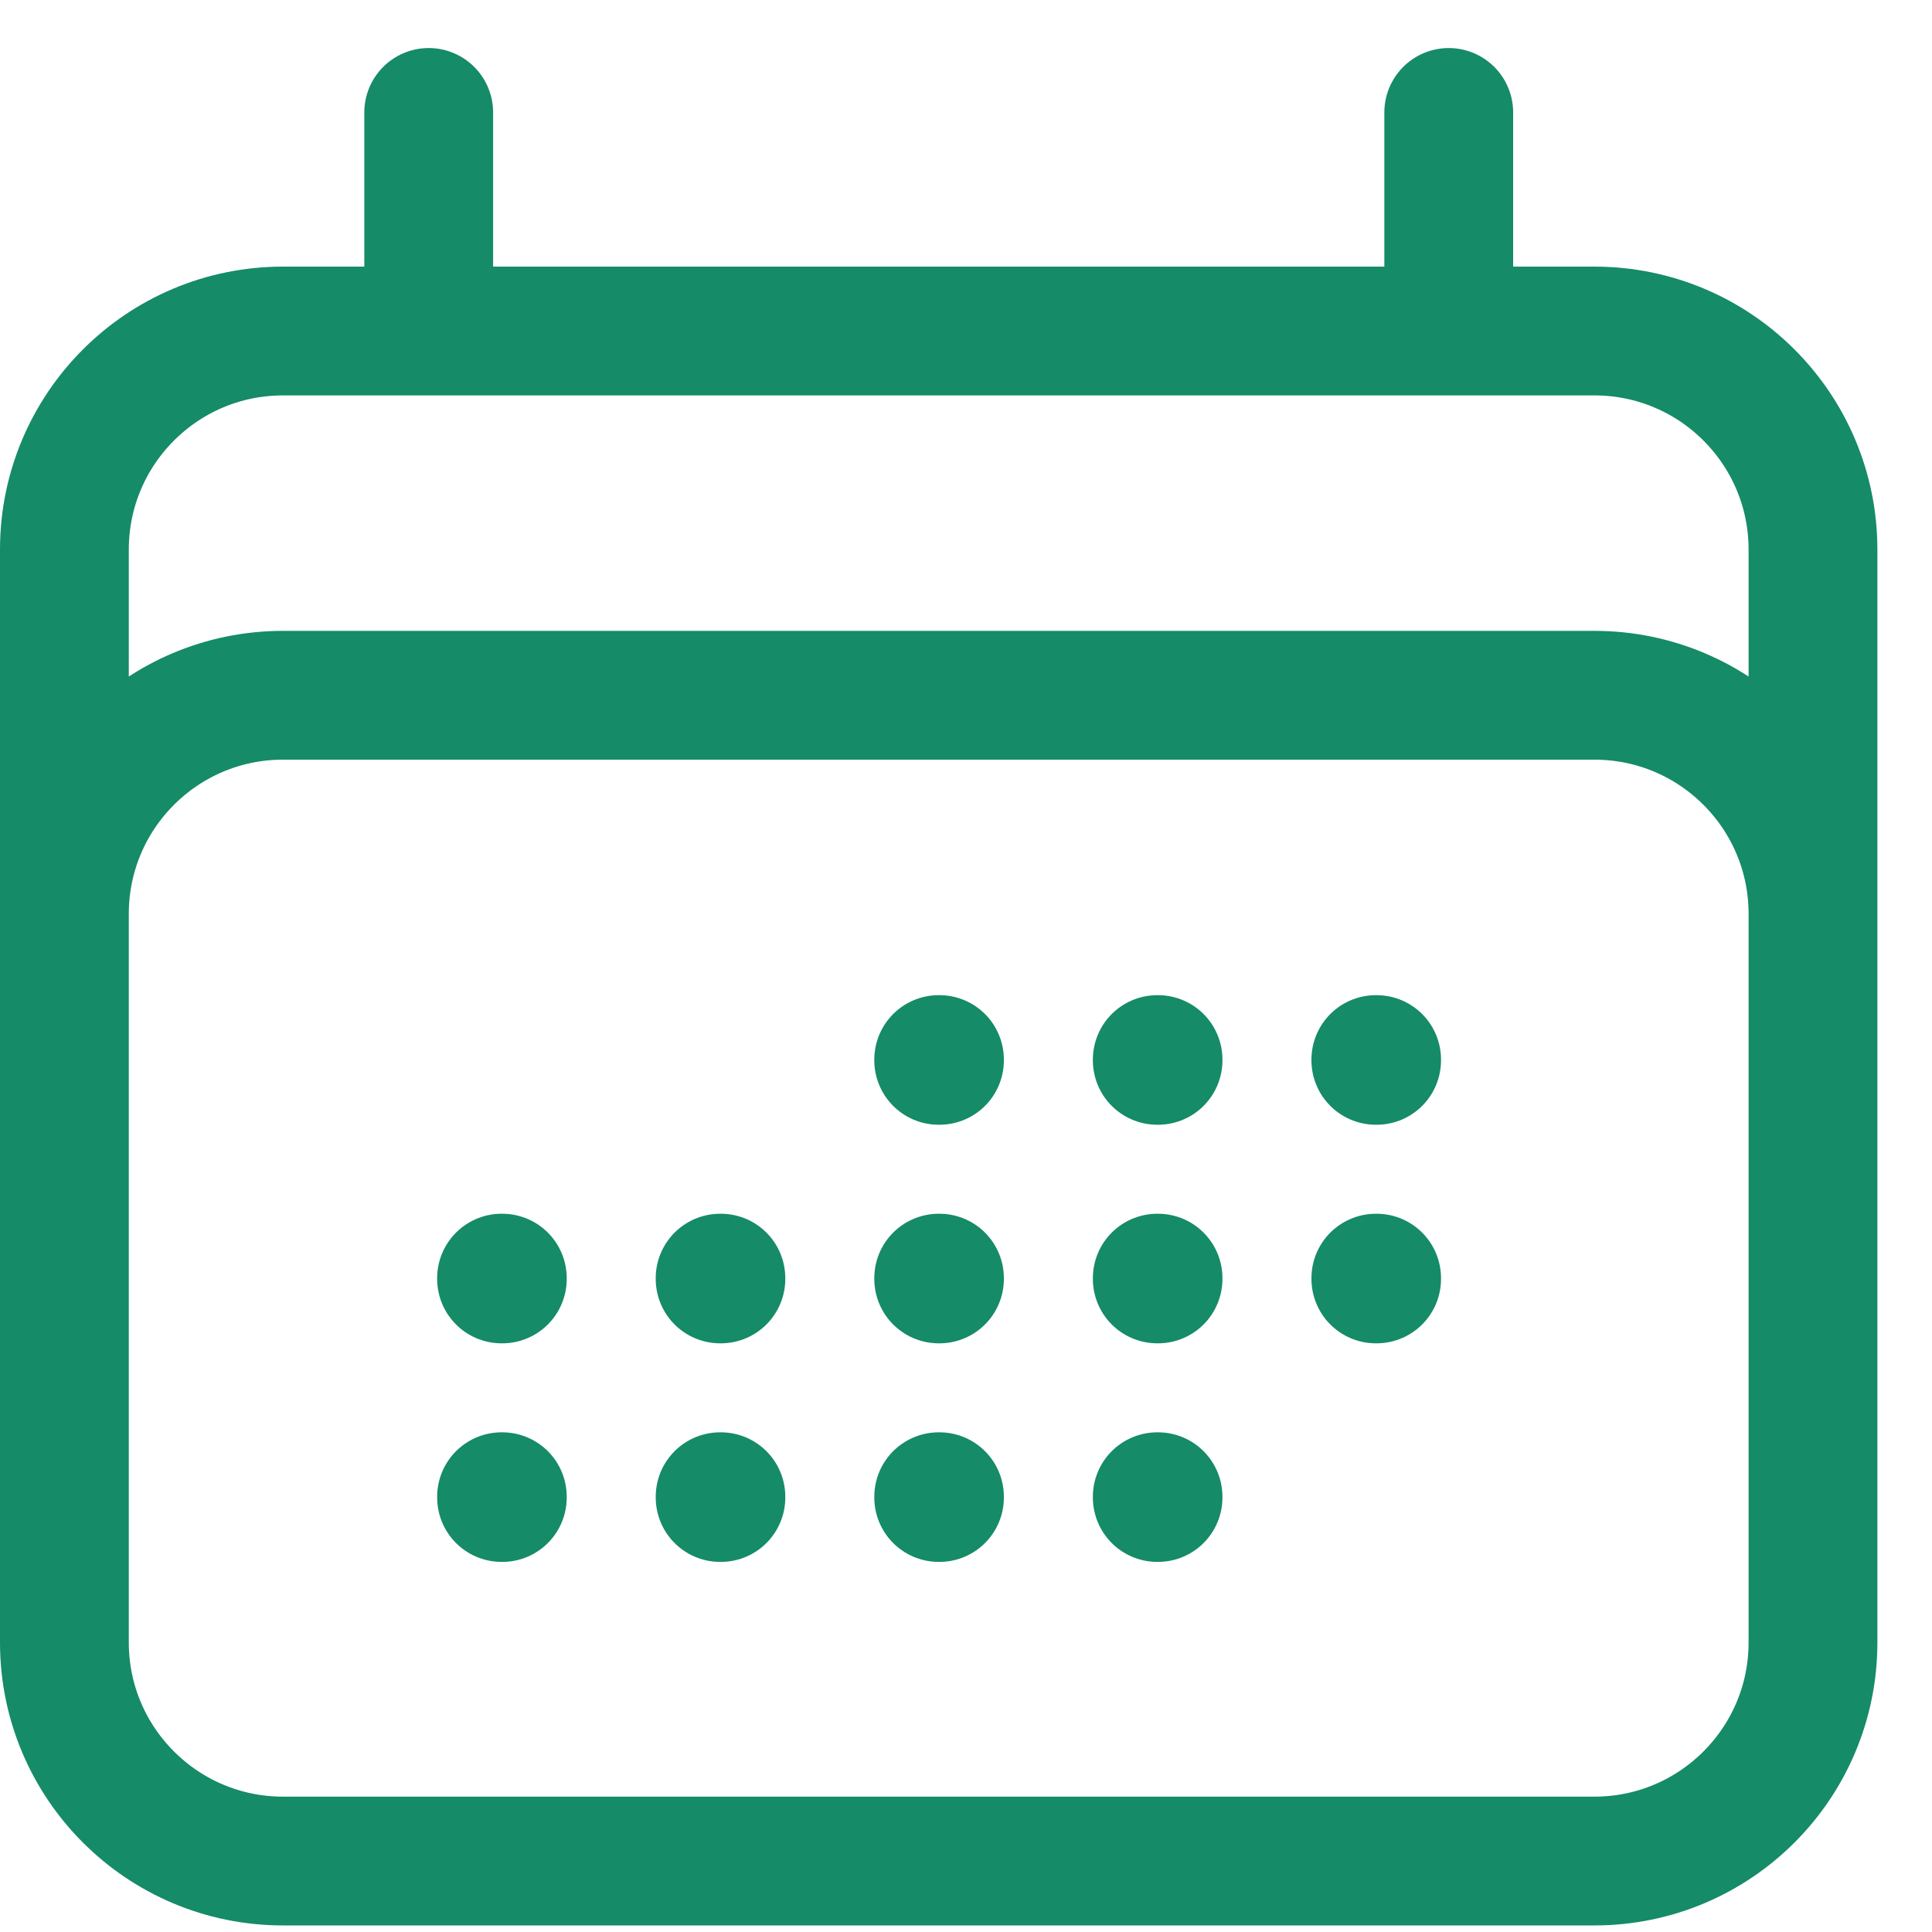 <svg width="30" height="30" viewBox="0 0 30 30" fill="none" xmlns="http://www.w3.org/2000/svg">
<path d="M6.657 1.746V5.14M22.496 1.746V5.14M1 25.504V8.534C1 6.659 2.52 5.14 4.394 5.14H24.758C26.633 5.14 28.152 6.659 28.152 8.534V25.504M1 25.504C1 27.378 2.52 28.898 4.394 28.898H24.758C26.633 28.898 28.152 27.378 28.152 25.504M1 25.504V14.19C1 12.316 2.52 10.796 4.394 10.796H24.758C26.633 10.796 28.152 12.316 28.152 14.19V25.504M14.576 16.453H14.588V16.465H14.576V16.453ZM14.576 19.847H14.588V19.859H14.576V19.847ZM14.576 23.241H14.588V23.253H14.576V23.241ZM11.182 19.847H11.194V19.859H11.182V19.847ZM11.182 23.241H11.194V23.253H11.182V23.241ZM7.788 19.847H7.8V19.859H7.788V19.847ZM7.788 23.241H7.8V23.253H7.788V23.241ZM17.97 16.453H17.982V16.465H17.97V16.453ZM17.97 19.847H17.982V19.859H17.97V19.847ZM17.97 23.241H17.982V23.253H17.97V23.241ZM21.364 16.453H21.376V16.465H21.364V16.453ZM21.364 19.847H21.376V19.859H21.364V19.847Z" stroke="#158B68" stroke-width="2" stroke-linecap="round" stroke-linejoin="round"/>
</svg>
